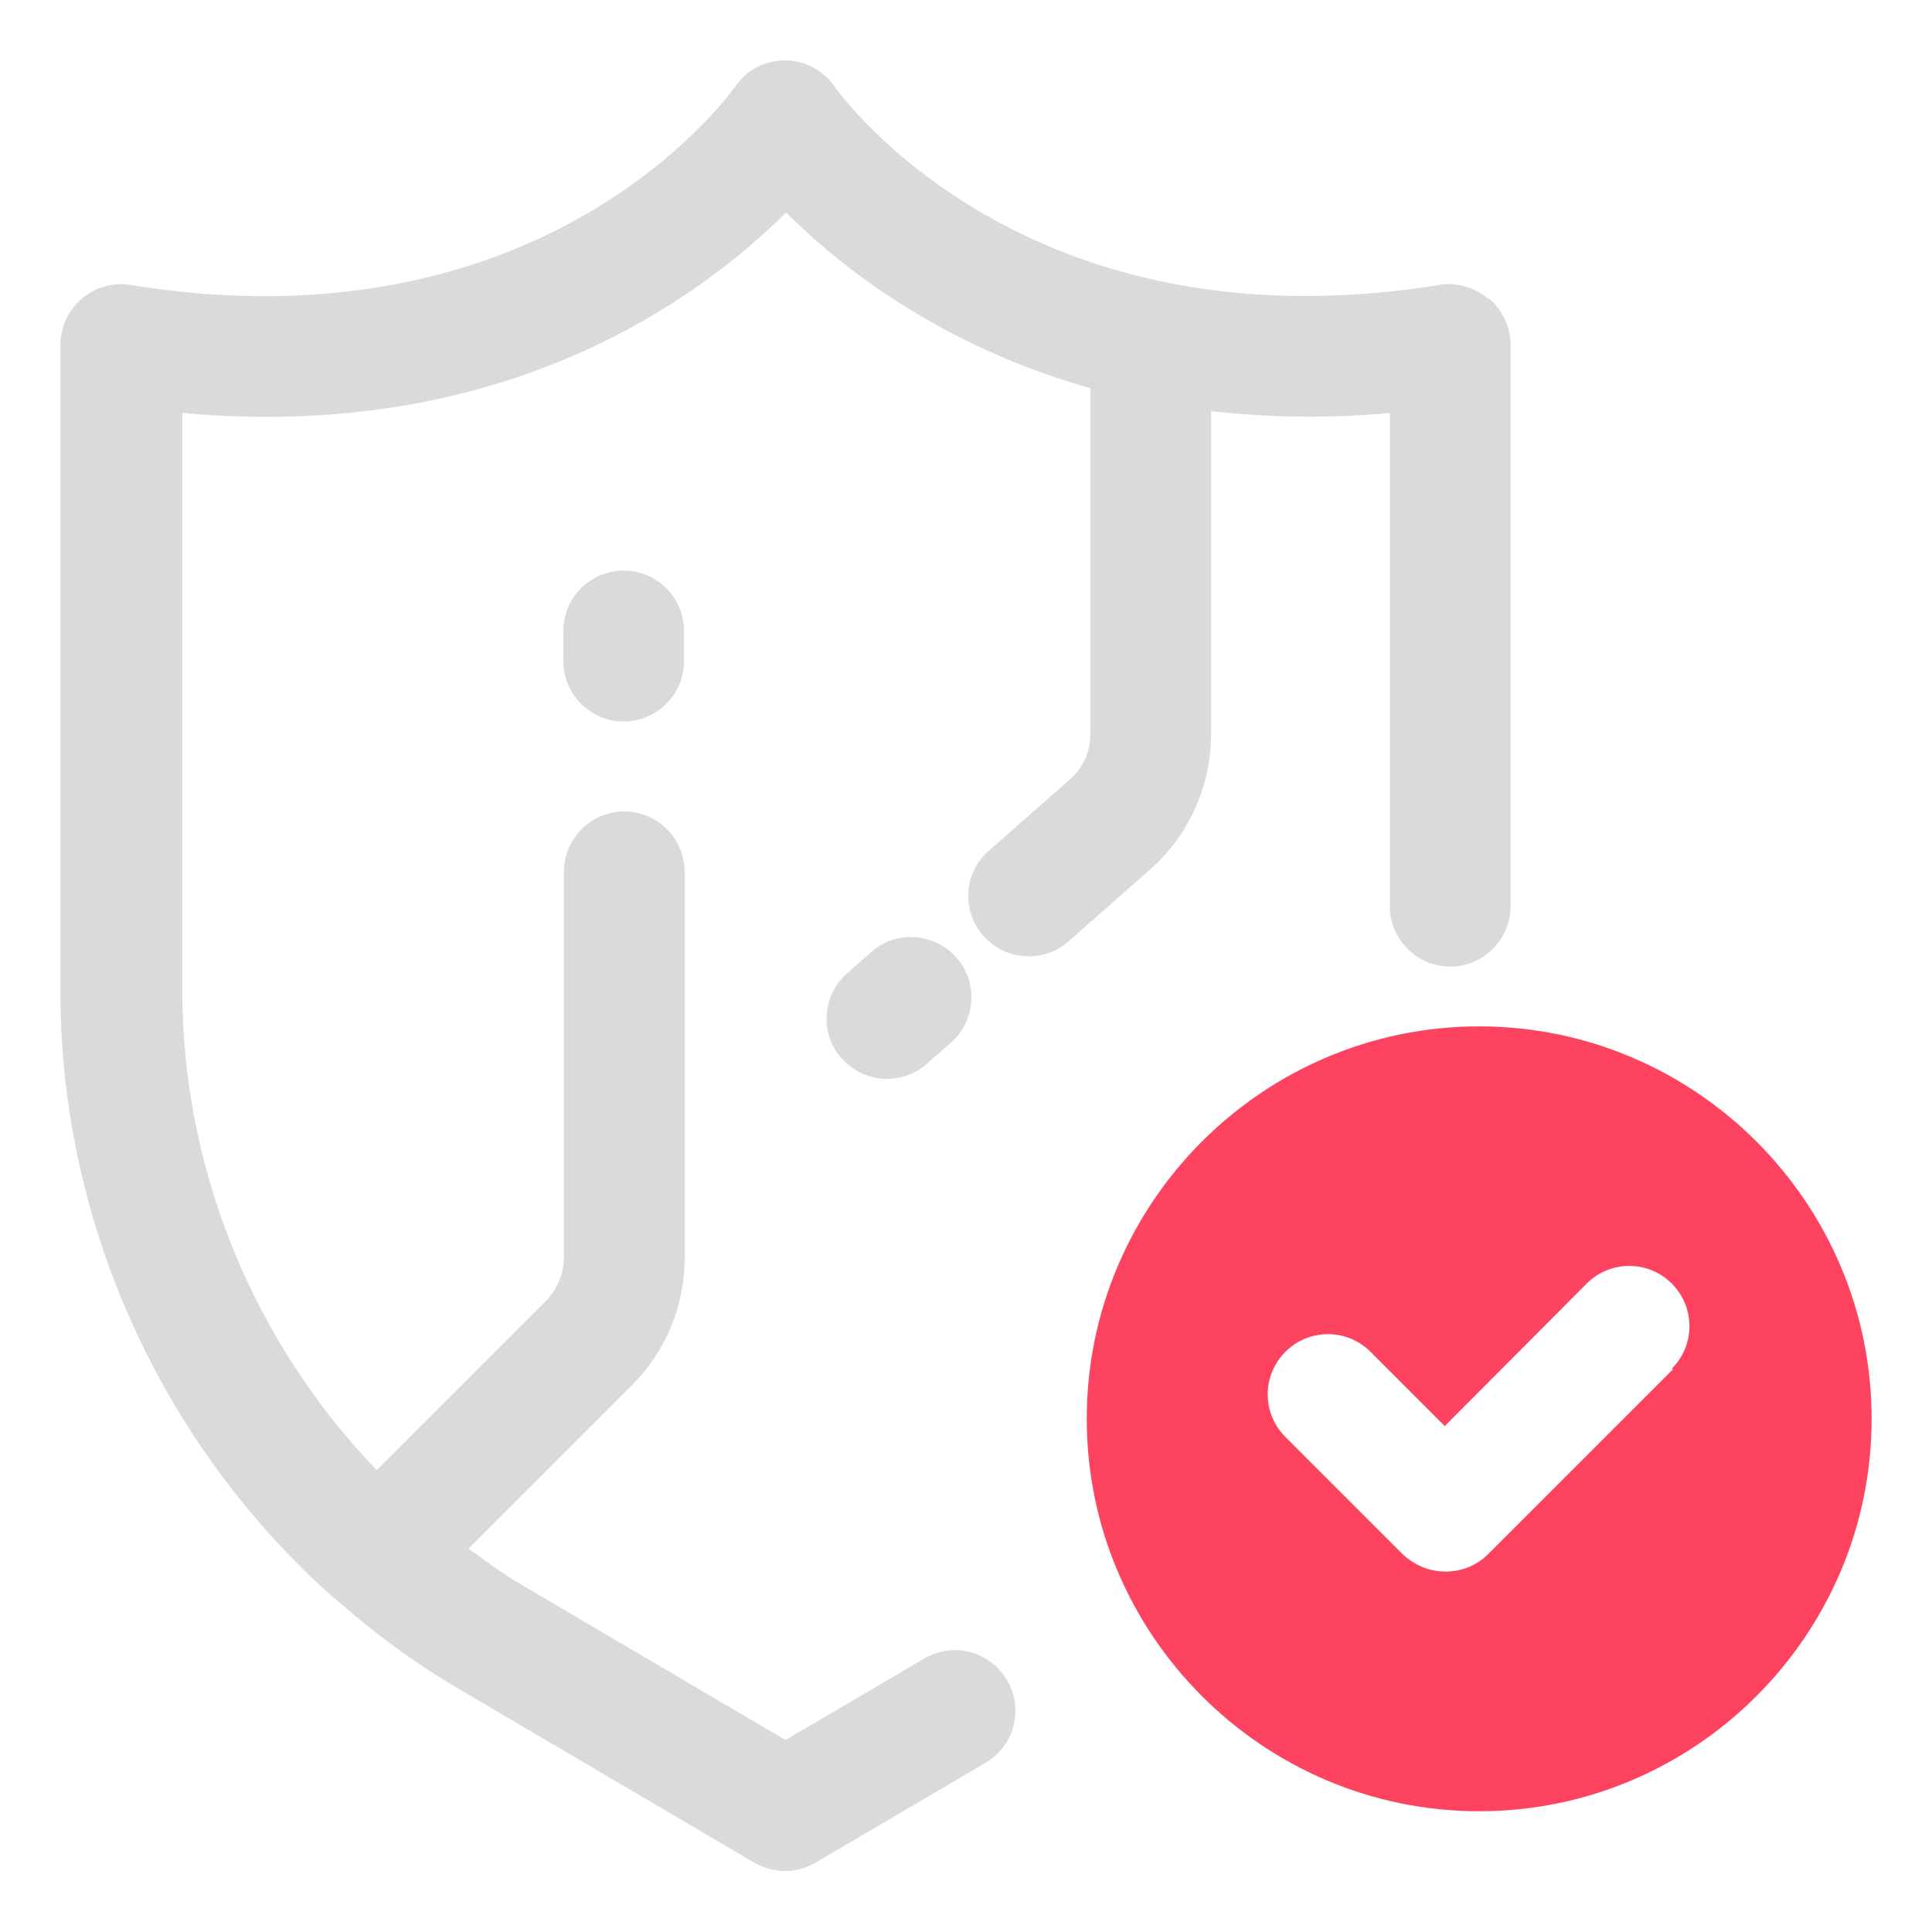 <?xml version="1.0" encoding="UTF-8"?>
<svg id="OBJECT" xmlns="http://www.w3.org/2000/svg" viewBox="0 0 32 32">
  <defs>
    <style>
      .cls-1 {
        fill: #FD4360;
      }

      .cls-1, .cls-2 {
        stroke-width: 0px;
      }

      .cls-2 {
        fill: #dadada;
      }
    </style>
  </defs>
  <g>
    <path class="cls-2" d="m24.65,4.95c-.22-.19-.52-.28-.81-.23-6.84,1.1-9.89-3.11-10.02-3.29-.19-.27-.49-.43-.82-.43h0c-.33,0-.63.16-.82.43-.13.18-3.18,4.4-10.02,3.29-.29-.05-.58.04-.81.23-.22.19-.35.47-.35.76v10.71c0,3.86,1.69,7.52,4.52,10.04,0,0,0,0,0,0,0,0,.01,0,.02.01.63.56,1.32,1.07,2.07,1.51l4.88,2.87c.16.09.33.14.51.14s.35-.05.51-.14l2.81-1.65c.48-.28.64-.89.36-1.37-.28-.48-.89-.64-1.37-.36l-2.3,1.35-4.37-2.57c-.31-.18-.59-.39-.88-.6l2.7-2.7c.57-.57.88-1.32.88-2.12v-6.39c0-.55-.45-1-1-1s-1,.45-1,1v6.39c0,.26-.11.52-.29.71l-2.81,2.81c-2.03-2.11-3.22-4.96-3.22-7.94V6.84c5.36.49,8.59-1.92,10-3.32.9.9,2.56,2.21,5.04,2.91v5.73c0,.29-.12.56-.34.75l-1.34,1.18c-.42.36-.46,1-.09,1.41.2.23.47.34.75.34.23,0,.47-.08.66-.25l1.34-1.18c.65-.57,1.02-1.39,1.02-2.26v-5.34c.91.1,1.89.13,2.96.03v8.17c0,.55.45,1,1,1s1-.45,1-1V5.71c0-.29-.13-.57-.35-.76Z"/>
    <path class="cls-2" d="m9.33,10.45v.5c0,.55.45,1,1,1s1-.45,1-1v-.5c0-.55-.45-1-1-1s-1,.45-1,1Z"/>
    <path class="cls-2" d="m14.43,15.77l-.4.35c-.41.36-.46,1-.09,1.41.2.22.47.34.75.34.23,0,.47-.08.66-.25l.4-.35c.41-.36.46-1,.09-1.41-.36-.41-1-.46-1.41-.09Z"/>
  </g>
  <path class="cls-1" d="m24.5,17c-3.58,0-6.5,2.92-6.5,6.5s2.92,6.5,6.5,6.5,6.5-2.92,6.5-6.5-2.92-6.5-6.5-6.5Zm3.21,5.68l-3.06,3.06c-.19.19-.44.29-.71.29s-.52-.11-.71-.29l-1.94-1.94c-.39-.39-.39-1.02,0-1.41s1.02-.39,1.41,0l1.23,1.23,2.35-2.36c.39-.39,1.02-.39,1.41,0s.39,1.02,0,1.41Z"/>
</svg>